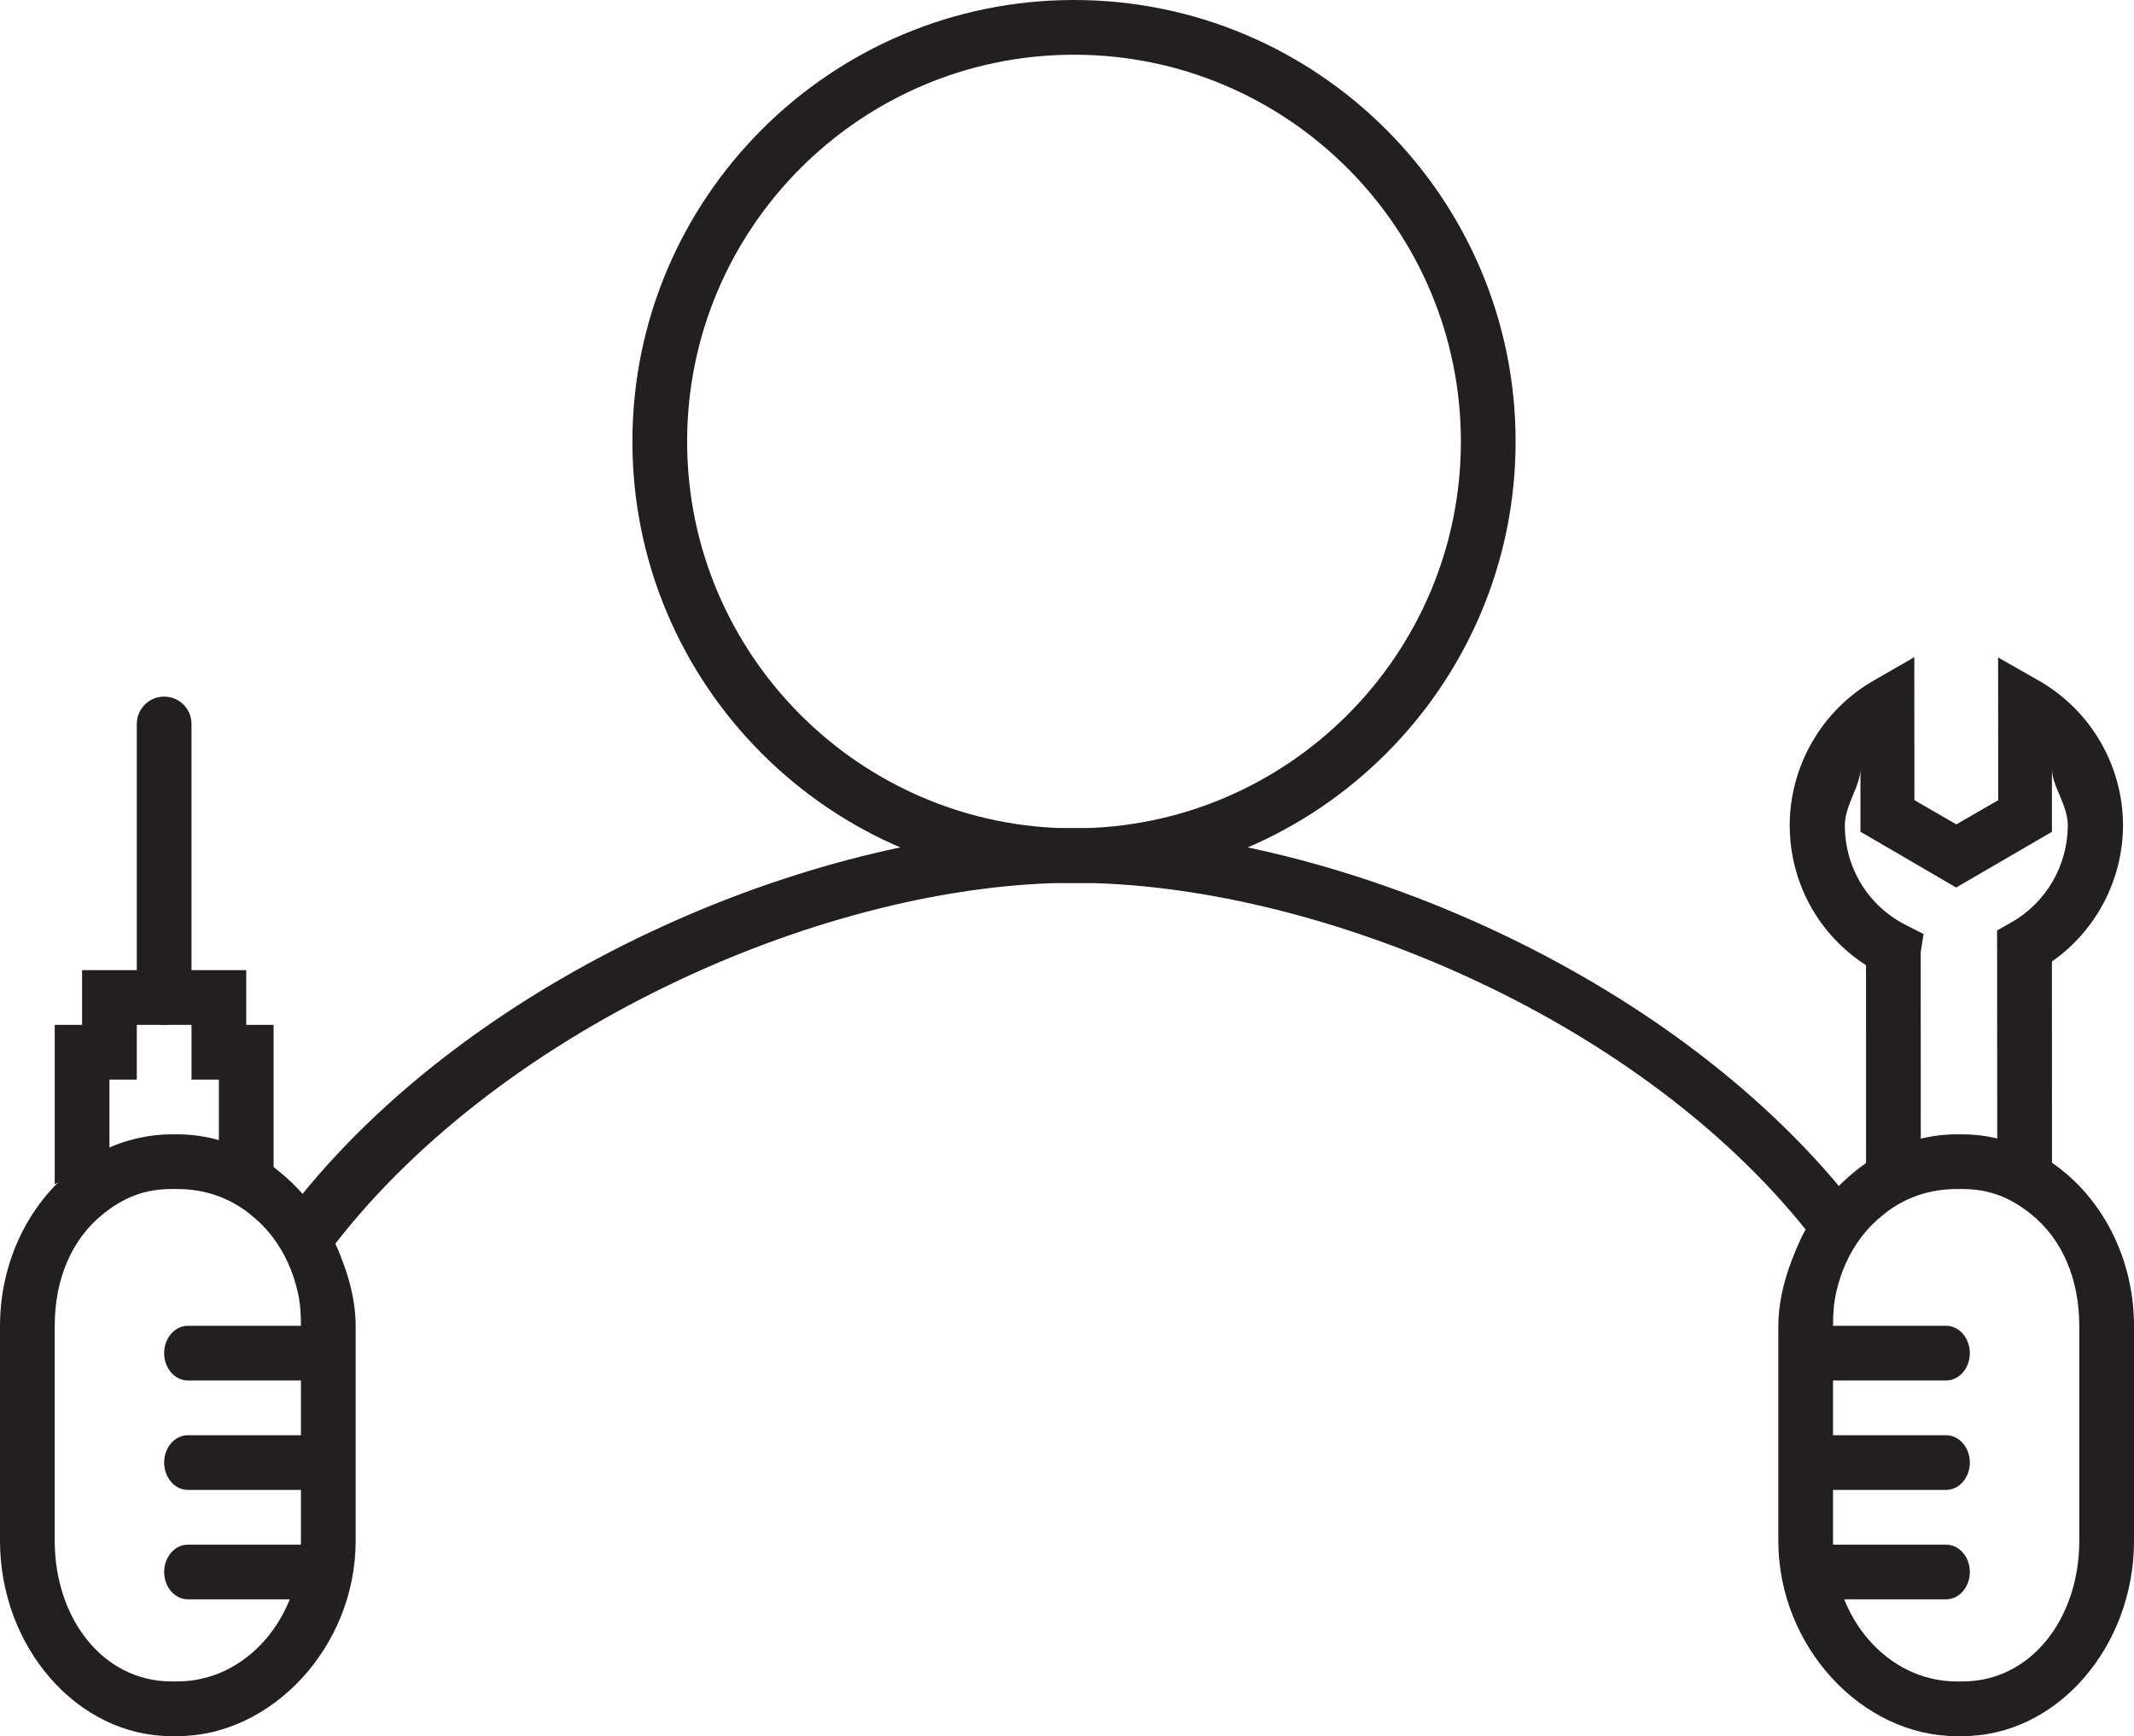 <?xml version="1.0" encoding="iso-8859-1"?>
<!-- Generator: Adobe Illustrator 15.0.2, SVG Export Plug-In . SVG Version: 6.00 Build 0)  -->
<!DOCTYPE svg PUBLIC "-//W3C//DTD SVG 1.1//EN" "http://www.w3.org/Graphics/SVG/1.1/DTD/svg11.dtd">
<svg version="1.1" id="Layer_1" xmlns="http://www.w3.org/2000/svg" xmlns:xlink="http://www.w3.org/1999/xlink" x="0px" y="0px"
	 width="78px" height="63.465px" viewBox="0 0 78 63.465" style="enable-background:new 0 0 78 63.465;" xml:space="preserve">
<path style="fill:#231F20;" d="M39.256,32.28c-8.9,0-16.141-7.24-16.141-16.139C23.115,7.241,30.356,0,39.256,0
	c8.9,0,16.141,7.241,16.141,16.141C55.396,25.04,48.156,32.28,39.256,32.28 M39.256,2c-7.797,0-14.141,6.343-14.141,14.141
	c0,7.796,6.344,14.139,14.141,14.139s14.141-6.343,14.141-14.139C53.396,8.343,47.053,2,39.256,2"/>
<path style="fill:#231F20;" d="M6,37.465c-0.553,0-1-0.448-1-1v-10c0-0.552,0.447-1,1-1s1,0.448,1,1v10
	C7,37.017,6.553,37.465,6,37.465"/>
<path style="fill:#231F20;" d="M67.321,43.484c-6.834-8.25-19.026-13.212-28.065-13.212c-9.145,0-21.518,5.077-28.304,13.502
	c0.497,0.521,0.925,1.107,1.254,1.755c6.241-8.083,18.159-13.257,27.05-13.257c8.693,0,20.486,4.808,26.814,12.762
	C66.417,44.462,66.837,43.941,67.321,43.484"/>
<path style="fill:#231F20;" d="M70.204,34.809l0.104-0.666l-0.647-0.328c-1.384-0.701-2.23-2.099-2.23-3.645
	c0-0.733,0.57-1.441,0.57-2.056v2.29l3.498,2.04L75,30.408v-2.302c0,0.616,0.579,1.324,0.581,2.058
	c-0.004,1.477-0.795,2.843-2.079,3.562l-0.506,0.287l0.006,8.586c0.708,0.135,1.38,0.371,2.001,0.693L75,35.15
	c1.611-1.129,2.594-2.987,2.599-4.986c-0.006-2.177-1.182-4.199-3.069-5.277l-1.497-0.854l0.004,5.219l-1.532,0.884l-1.531-0.886
	l-0.004-5.227l-1.498,0.863c-1.882,1.084-3.053,3.108-3.056,5.284c0.001,2.092,1.055,3.998,2.789,5.114l0.002,7.907
	c0.624-0.299,1.295-0.511,2-0.624L70.204,34.809z"/>
<path style="fill:#231F20;" d="M4,39.465h1v-2h2v2h1v3.4c0.725,0.247,1.396,0.604,2,1.052v-6.452H9v-2H3v2H2v5.825
	c0.621-0.321,1.292-0.558,2-0.692V39.465z"/>
<path style="fill:#231F20;" d="M11.215,50.465H6.869c-0.48,0-0.869-0.448-0.869-1s0.389-1,0.869-1h4.346c0.48,0,0.869,0.448,0.869,1
	S11.695,50.465,11.215,50.465"/>
<path style="fill:#231F20;" d="M11.215,54.465H6.869c-0.48,0-0.869-0.448-0.869-1s0.389-1,0.869-1h4.346c0.48,0,0.869,0.448,0.869,1
	S11.695,54.465,11.215,54.465"/>
<path style="fill:#231F20;" d="M11.215,58.465H6.869c-0.48,0-0.869-0.448-0.869-1s0.389-1,0.869-1h4.346c0.48,0,0.869,0.448,0.869,1
	S11.695,58.465,11.215,58.465"/>
<path style="fill:#231F20;" d="M12.201,45.331c-0.281-0.616-0.706-1.175-1.128-1.671c-0.251-0.294-0.549-0.571-0.841-0.813
	c-0.513-0.425-1.099-0.765-1.715-1c-0.635-0.243-1.329-0.381-2.036-0.381H6.27c-0.401,0-0.791,0.047-1.169,0.127
	C4.498,41.72,3.928,41.945,3.4,42.25C1.384,43.417,0,45.769,0,48.479v7.847c0,3.867,2.812,7.14,6.27,7.14h0.211
	c3.457,0,6.519-3.272,6.519-7.14v-7.847C13,47.346,12.631,46.277,12.201,45.331 M11,56.326c0,2.819-1.999,5.14-4.519,5.14H6.27
	c-2.52,0-4.27-2.32-4.27-5.14v-7.847c0-1.718,0.617-3.184,1.781-4.111c0.748-0.595,1.504-0.902,2.489-0.902h0.211
	c0.985,0,1.891,0.308,2.638,0.902c0.321,0.256,0.61,0.536,0.862,0.875c0.431,0.573,0.73,1.238,0.9,1.983
	C10.976,47.631,11,48.042,11,48.479V56.326z"/>
<path style="fill:#231F20;" d="M66.785,50.465h4.346c0.48,0,0.869-0.448,0.869-1s-0.389-1-0.869-1h-4.346
	c-0.479,0-0.869,0.448-0.869,1S66.306,50.465,66.785,50.465"/>
<path style="fill:#231F20;" d="M66.785,54.465h4.346c0.48,0,0.869-0.448,0.869-1s-0.389-1-0.869-1h-4.346
	c-0.479,0-0.869,0.448-0.869,1S66.306,54.465,66.785,54.465"/>
<path style="fill:#231F20;" d="M66.785,58.465h4.346c0.48,0,0.869-0.448,0.869-1s-0.389-1-0.869-1h-4.346
	c-0.479,0-0.869,0.448-0.869,1S66.306,58.465,66.785,58.465"/>
<path style="fill:#231F20;" d="M65,48.48v7.847c0,3.867,3.062,7.139,6.519,7.139h0.212c3.458,0,6.27-3.271,6.27-7.139V48.48
	c0-2.71-1.384-5.062-3.4-6.229c-0.527-0.306-1.098-0.531-1.7-0.658c-0.378-0.081-0.769-0.127-1.169-0.127h-0.212
	c-0.707,0-1.4,0.139-2.035,0.38c-0.616,0.236-1.202,0.575-1.716,1.001c-0.292,0.242-0.59,0.521-0.841,0.814
	c-0.422,0.496-0.847,1.053-1.128,1.67C65.369,46.278,65,47.346,65,48.48 M67,48.48c0-0.438,0.024-0.849,0.119-1.254
	c0.17-0.745,0.469-1.409,0.899-1.983c0.253-0.338,0.541-0.619,0.862-0.875c0.747-0.594,1.653-0.902,2.638-0.902h0.212
	c0.984,0,1.74,0.309,2.488,0.902C75.383,45.294,76,46.761,76,48.48v7.847c0,2.819-1.75,5.139-4.27,5.139h-0.212
	c-2.52,0-4.519-2.319-4.519-5.139V48.48z"/>
</svg>
